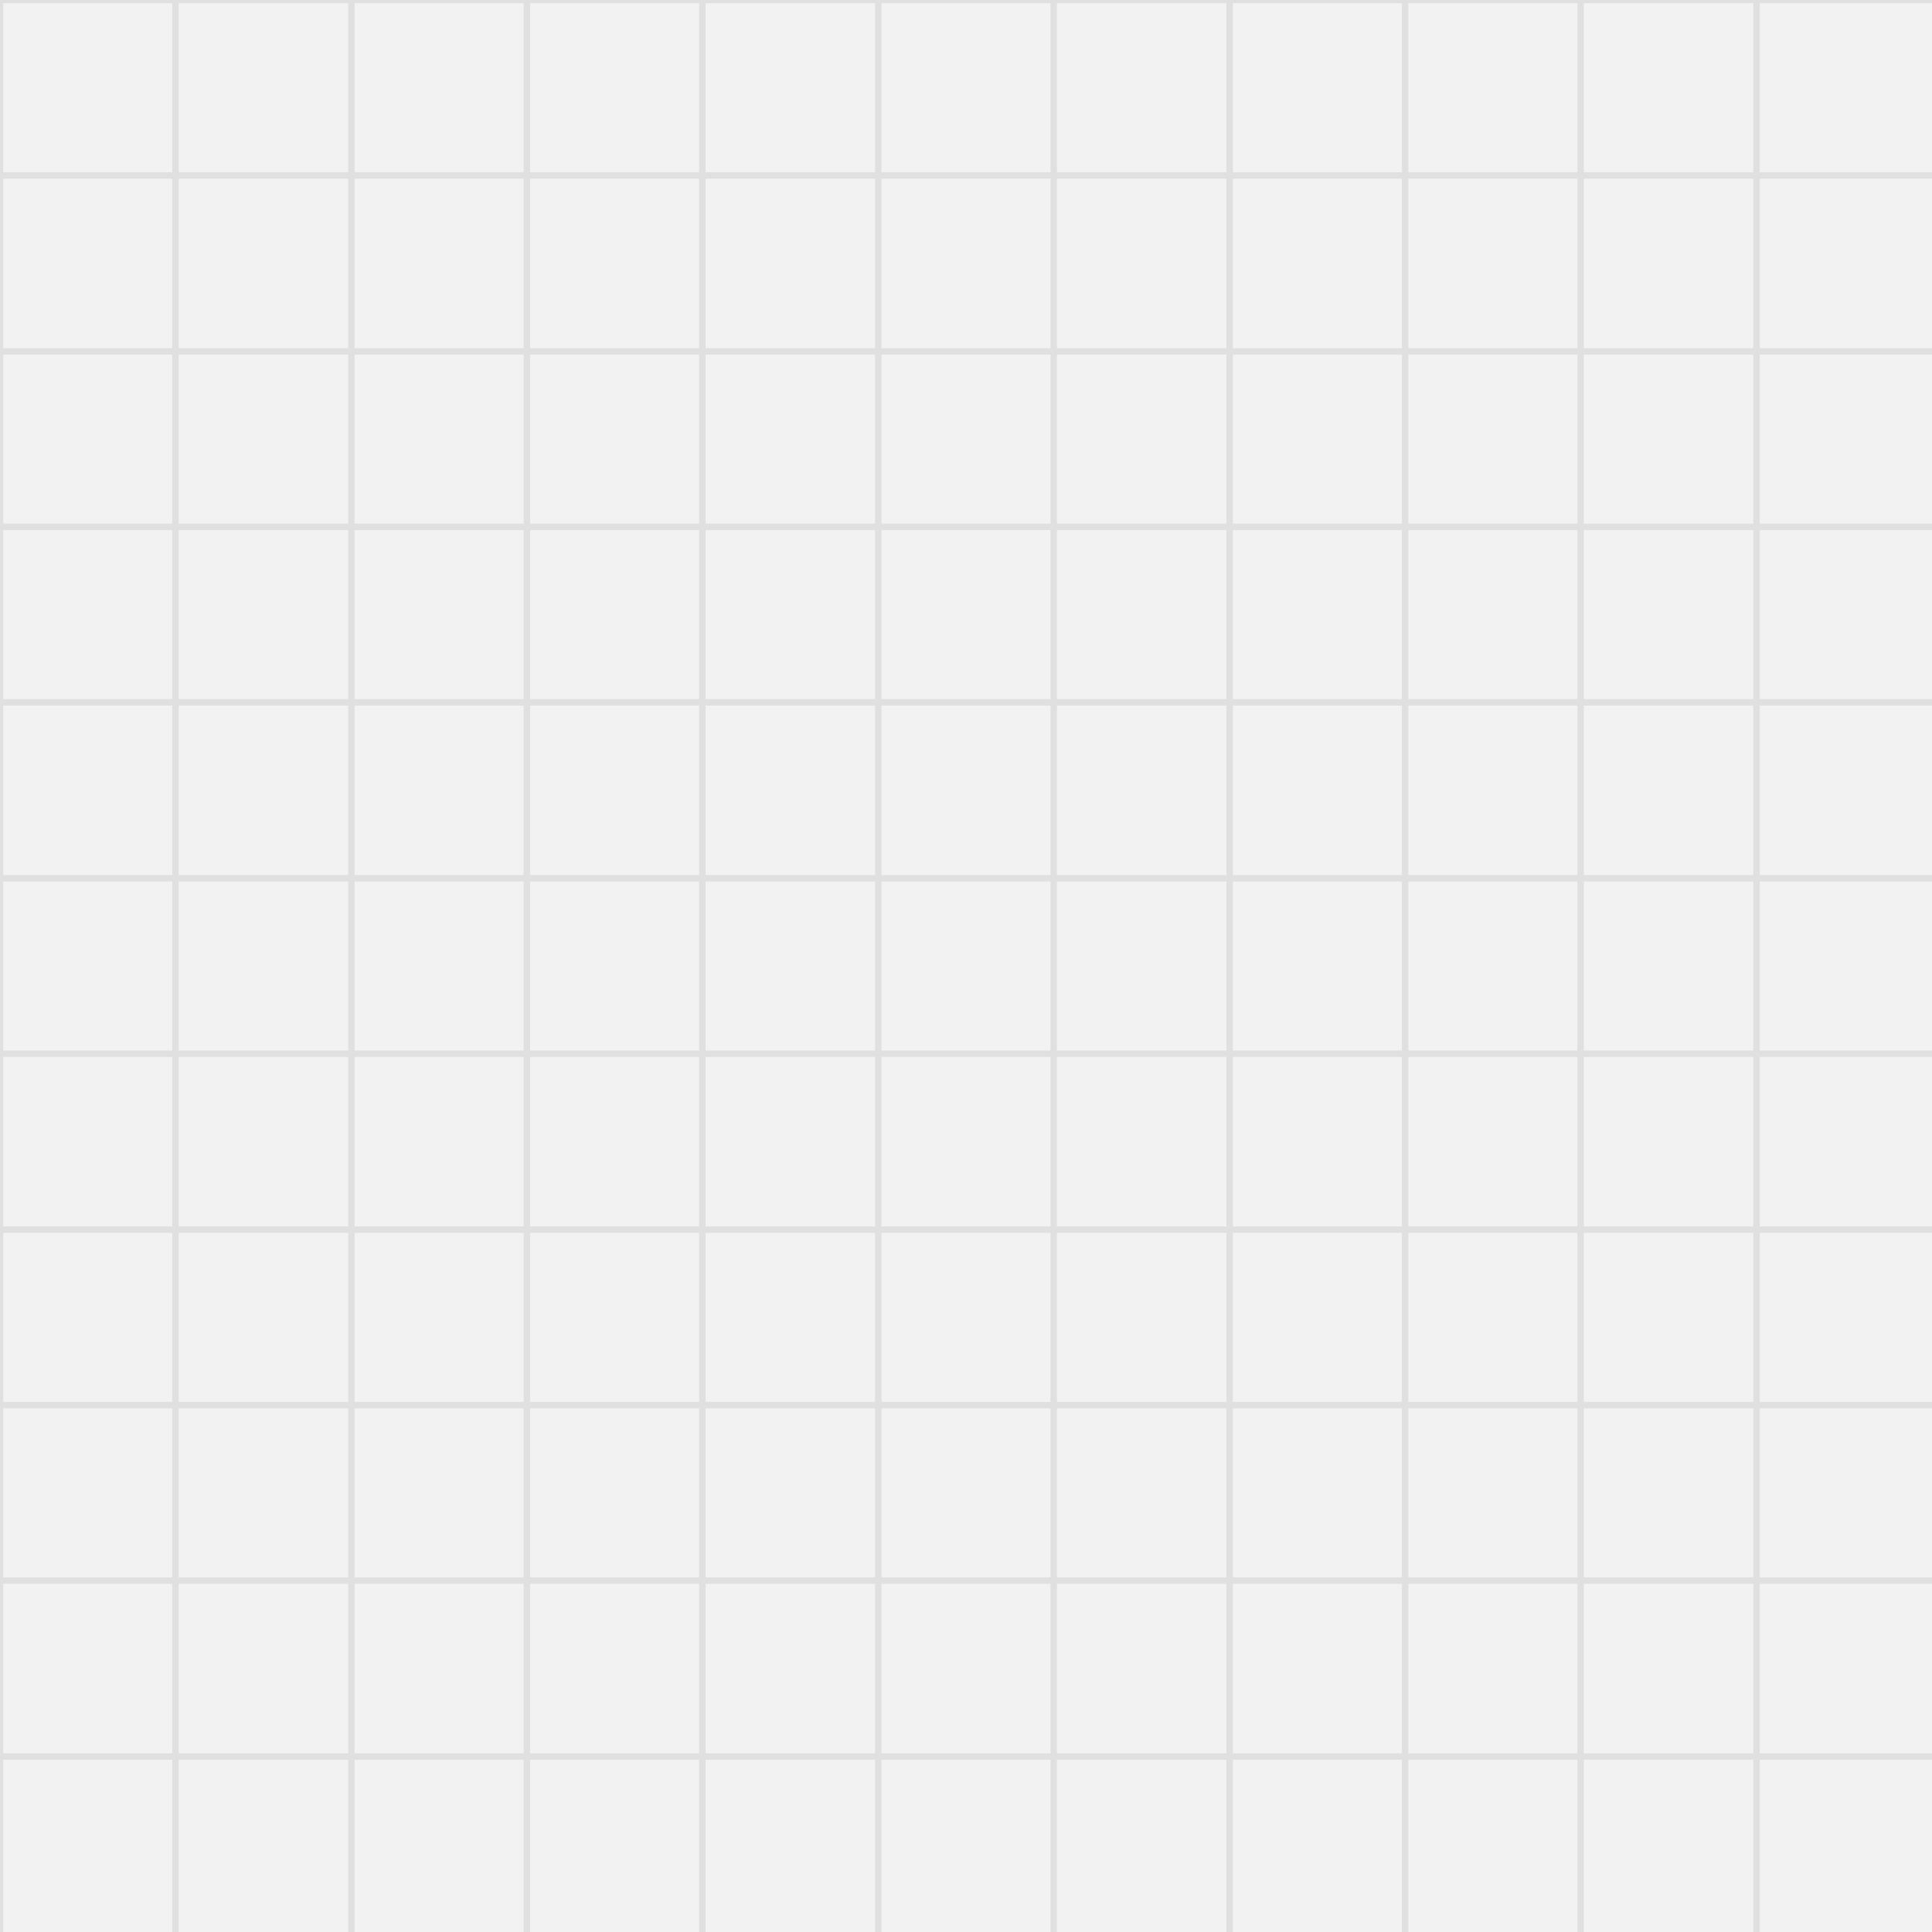 <?xml version="1.0" encoding="utf-8"?>
<!-- Generator: Adobe Illustrator 16.0.0, SVG Export Plug-In . SVG Version: 6.00 Build 0)  -->
<!DOCTYPE svg PUBLIC "-//W3C//DTD SVG 1.1//EN" "http://www.w3.org/Graphics/SVG/1.1/DTD/svg11.dtd">
<svg version="1.1" id="Layer_1" xmlns="http://www.w3.org/2000/svg" xmlns:xlink="http://www.w3.org/1999/xlink" x="0px" y="0px"
	 width="300px" height="300px" viewBox="0 0 300 300" enable-background="new 0 0 300 300" xml:space="preserve">
<rect fill="#F2F2F2" width="300" height="300"/>
<g opacity="0.5">
	<polyline fill="none" stroke="#CECECE" stroke-miterlimit="10" points="0,300 0,0 300,0 	"/>
	<path fill="none" stroke="#CECECE" stroke-miterlimit="10" d="M300,300"/>
	<line fill="none" stroke="#CECECE" stroke-miterlimit="10" x1="0" y1="272.754" x2="300" y2="272.754"/>
	<line fill="none" stroke="#CECECE" stroke-miterlimit="10" x1="0" y1="245.435" x2="300" y2="245.435"/>
	<line fill="none" stroke="#CECECE" stroke-miterlimit="10" x1="0" y1="218.188" x2="300" y2="218.188"/>
	<line fill="none" stroke="#CECECE" stroke-miterlimit="10" x1="0" y1="190.942" x2="300" y2="190.942"/>
	<line fill="none" stroke="#CECECE" stroke-miterlimit="10" x1="0" y1="163.623" x2="300" y2="163.623"/>
	<line fill="none" stroke="#CECECE" stroke-miterlimit="10" x1="0" y1="136.377" x2="300" y2="136.377"/>
	<line fill="none" stroke="#CECECE" stroke-miterlimit="10" x1="0" y1="109.058" x2="300" y2="109.058"/>
	<line fill="none" stroke="#CECECE" stroke-miterlimit="10" x1="0" y1="81.812" x2="300" y2="81.812"/>
	<line fill="none" stroke="#CECECE" stroke-miterlimit="10" x1="0" y1="54.565" x2="300" y2="54.565"/>
	<line fill="none" stroke="#CECECE" stroke-miterlimit="10" x1="0" y1="27.246" x2="300" y2="27.246"/>
	<line fill="none" stroke="#CECECE" stroke-miterlimit="10" x1="272.754" y1="0" x2="272.754" y2="300"/>
	<line fill="none" stroke="#CECECE" stroke-miterlimit="10" x1="245.435" y1="0" x2="245.435" y2="300"/>
	<line fill="none" stroke="#CECECE" stroke-miterlimit="10" x1="218.188" y1="0" x2="218.188" y2="300"/>
	<line fill="none" stroke="#CECECE" stroke-miterlimit="10" x1="190.942" y1="0" x2="190.942" y2="300"/>
	<line fill="none" stroke="#CECECE" stroke-miterlimit="10" x1="163.623" y1="0" x2="163.623" y2="300"/>
	<line fill="none" stroke="#CECECE" stroke-miterlimit="10" x1="136.377" y1="0" x2="136.377" y2="300"/>
	<line fill="none" stroke="#CECECE" stroke-miterlimit="10" x1="109.058" y1="0" x2="109.058" y2="300"/>
	<line fill="none" stroke="#CECECE" stroke-miterlimit="10" x1="81.812" y1="0" x2="81.812" y2="300"/>
	<line fill="none" stroke="#CECECE" stroke-miterlimit="10" x1="54.565" y1="0" x2="54.565" y2="300"/>
	<line fill="none" stroke="#CECECE" stroke-miterlimit="10" x1="27.246" y1="0" x2="27.246" y2="300"/>
</g>
</svg>
